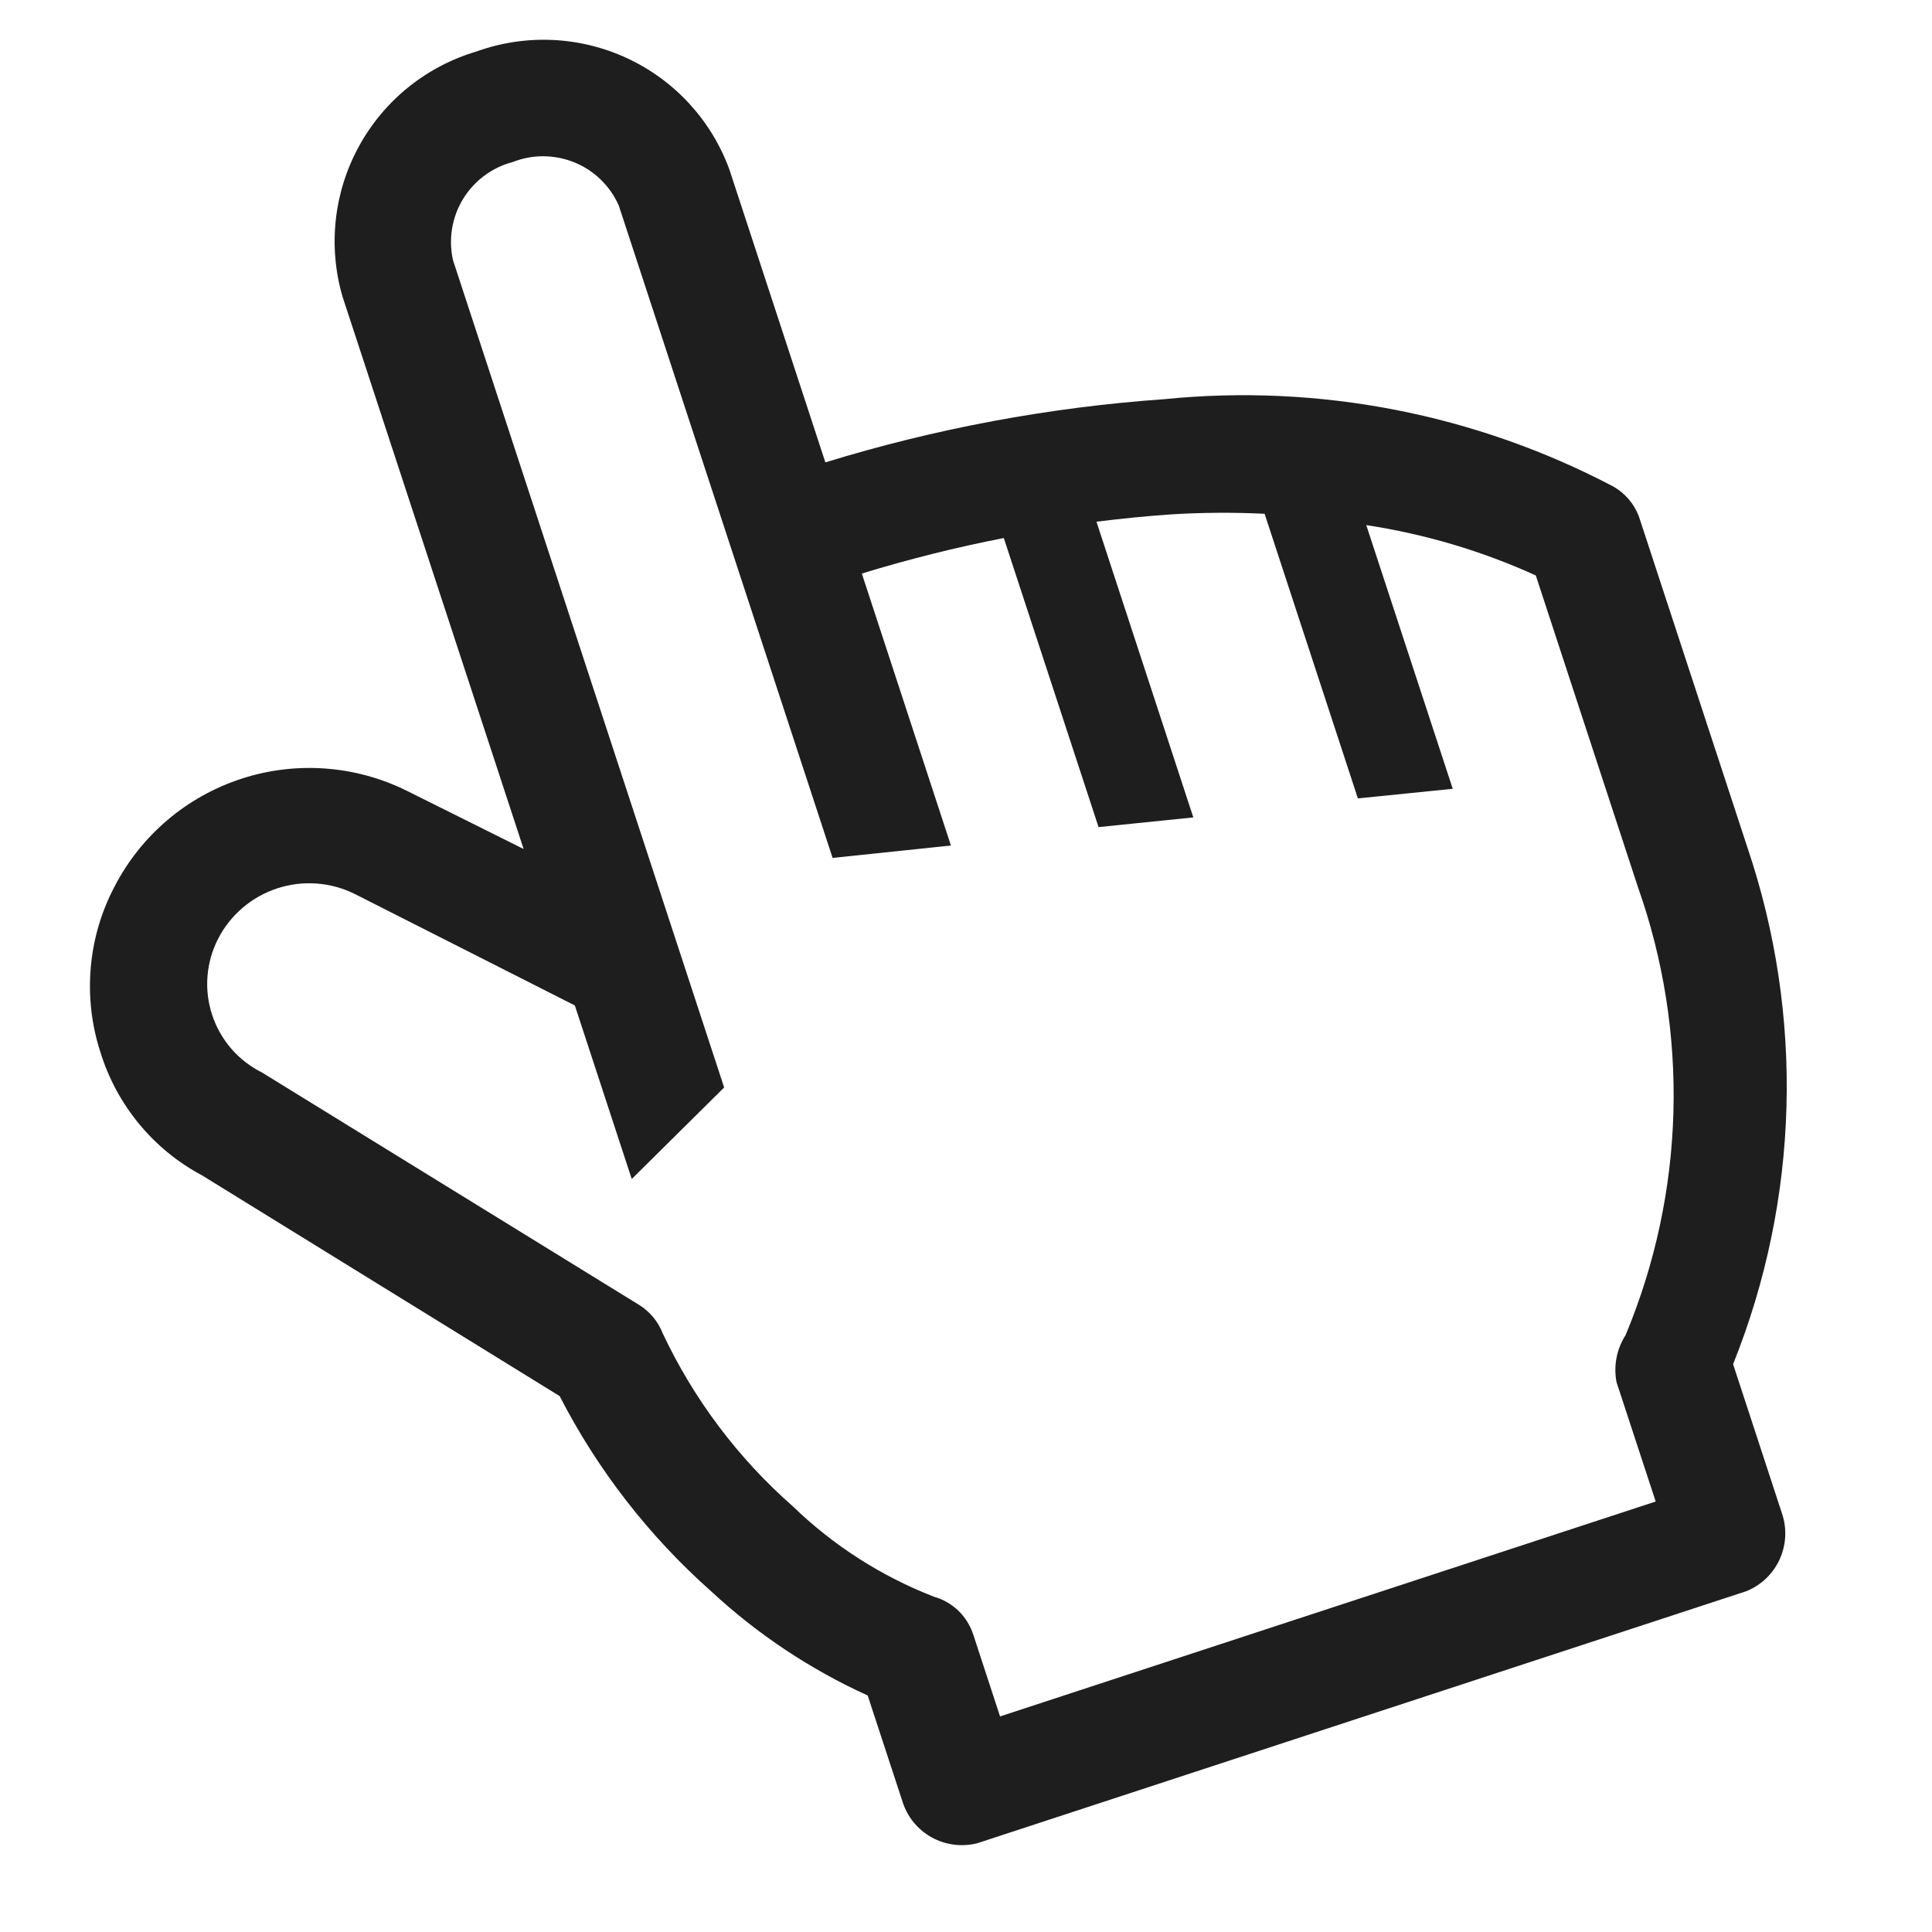 <?xml version="1.0" standalone="no"?>
<!DOCTYPE svg PUBLIC "-//W3C//DTD SVG 1.0//EN" "http://www.w3.org/TR/2001/REC-SVG-20010904/DTD/svg10.dtd">
<svg xmlns="http://www.w3.org/2000/svg" xmlns:xlink="http://www.w3.org/1999/xlink" id="body_1" width="20" height="20">

<g transform="matrix(0.069 0 0 0.069 0 0)">
	<g transform="matrix(13.091 0 0 13.091 13.091 -0)">
        <path d="M17.488 5.575C 15.907 4.744 14.117 4.396 12.34 4.575C 11.023 4.668 9.721 4.911 8.459 5.299L8.459 5.299L7.359 1.942C 7.153 1.379 6.732 0.921 6.189 0.668C 5.646 0.415 5.024 0.387 4.461 0.59C 3.886 0.76 3.402 1.15 3.114 1.676C 2.826 2.201 2.758 2.819 2.924 3.395L2.924 3.395L5.001 9.73L3.659 9.061C 3.069 8.77 2.388 8.721 1.763 8.926C 1.137 9.131 0.617 9.573 0.314 10.158C 0.161 10.447 0.068 10.764 0.04 11.09C 0.012 11.416 0.049 11.745 0.15 12.056C 0.337 12.663 0.755 13.172 1.315 13.47L1.315 13.47L5.414 16C 5.849 16.847 6.438 17.605 7.15 18.237C 7.68 18.729 8.286 19.132 8.944 19.431L8.944 19.431L9.343 20.647C 9.398 20.822 9.517 20.968 9.677 21.057C 9.837 21.145 10.024 21.169 10.201 21.124L10.201 21.124L19.013 18.236C 19.182 18.168 19.319 18.038 19.395 17.872C 19.471 17.706 19.481 17.517 19.422 17.344L19.422 17.344L18.862 15.634C 19.621 13.743 19.679 11.644 19.027 9.715L19.027 9.715L17.781 5.914C 17.725 5.77 17.622 5.651 17.488 5.575zM17.77 10.162C 18.362 11.833 18.313 13.664 17.63 15.301C 17.528 15.46 17.49 15.653 17.526 15.84L17.526 15.84L17.975 17.208L10.461 19.671L10.154 18.733C 10.12 18.629 10.061 18.535 9.983 18.459C 9.904 18.384 9.808 18.328 9.703 18.299C 9.101 18.065 8.551 17.713 8.087 17.264C 7.459 16.712 6.952 16.038 6.596 15.283C 6.544 15.148 6.45 15.034 6.328 14.957L6.328 14.957L2.002 12.291C 1.868 12.224 1.748 12.131 1.65 12.018C 1.552 11.904 1.477 11.772 1.431 11.63C 1.384 11.487 1.366 11.337 1.378 11.187C 1.39 11.037 1.431 10.892 1.5 10.758C 1.641 10.484 1.885 10.277 2.177 10.181C 2.47 10.085 2.789 10.108 3.065 10.245L3.065 10.245L5.588 11.523L6.24 13.512L7.299 12.463L4.191 2.98C 4.138 2.74 4.179 2.49 4.307 2.28C 4.435 2.071 4.639 1.919 4.876 1.857C 5.104 1.767 5.358 1.769 5.585 1.862C 5.812 1.955 5.993 2.132 6.092 2.357L6.092 2.357L8.542 9.832L9.898 9.69L8.877 6.573C 9.412 6.409 9.955 6.273 10.504 6.166L10.504 6.166L11.59 9.479L12.676 9.368L11.566 5.979C 11.842 5.945 12.127 5.915 12.422 5.895C 12.779 5.873 13.136 5.871 13.493 5.888L13.493 5.888L14.562 9.15L15.649 9.04L14.658 6.018C 15.329 6.12 15.983 6.314 16.601 6.595L16.601 6.595L17.77 10.162z" stroke="none" fill="#1E1E1E" fill-rule="nonzero" />
	</g>
</g>
</svg>